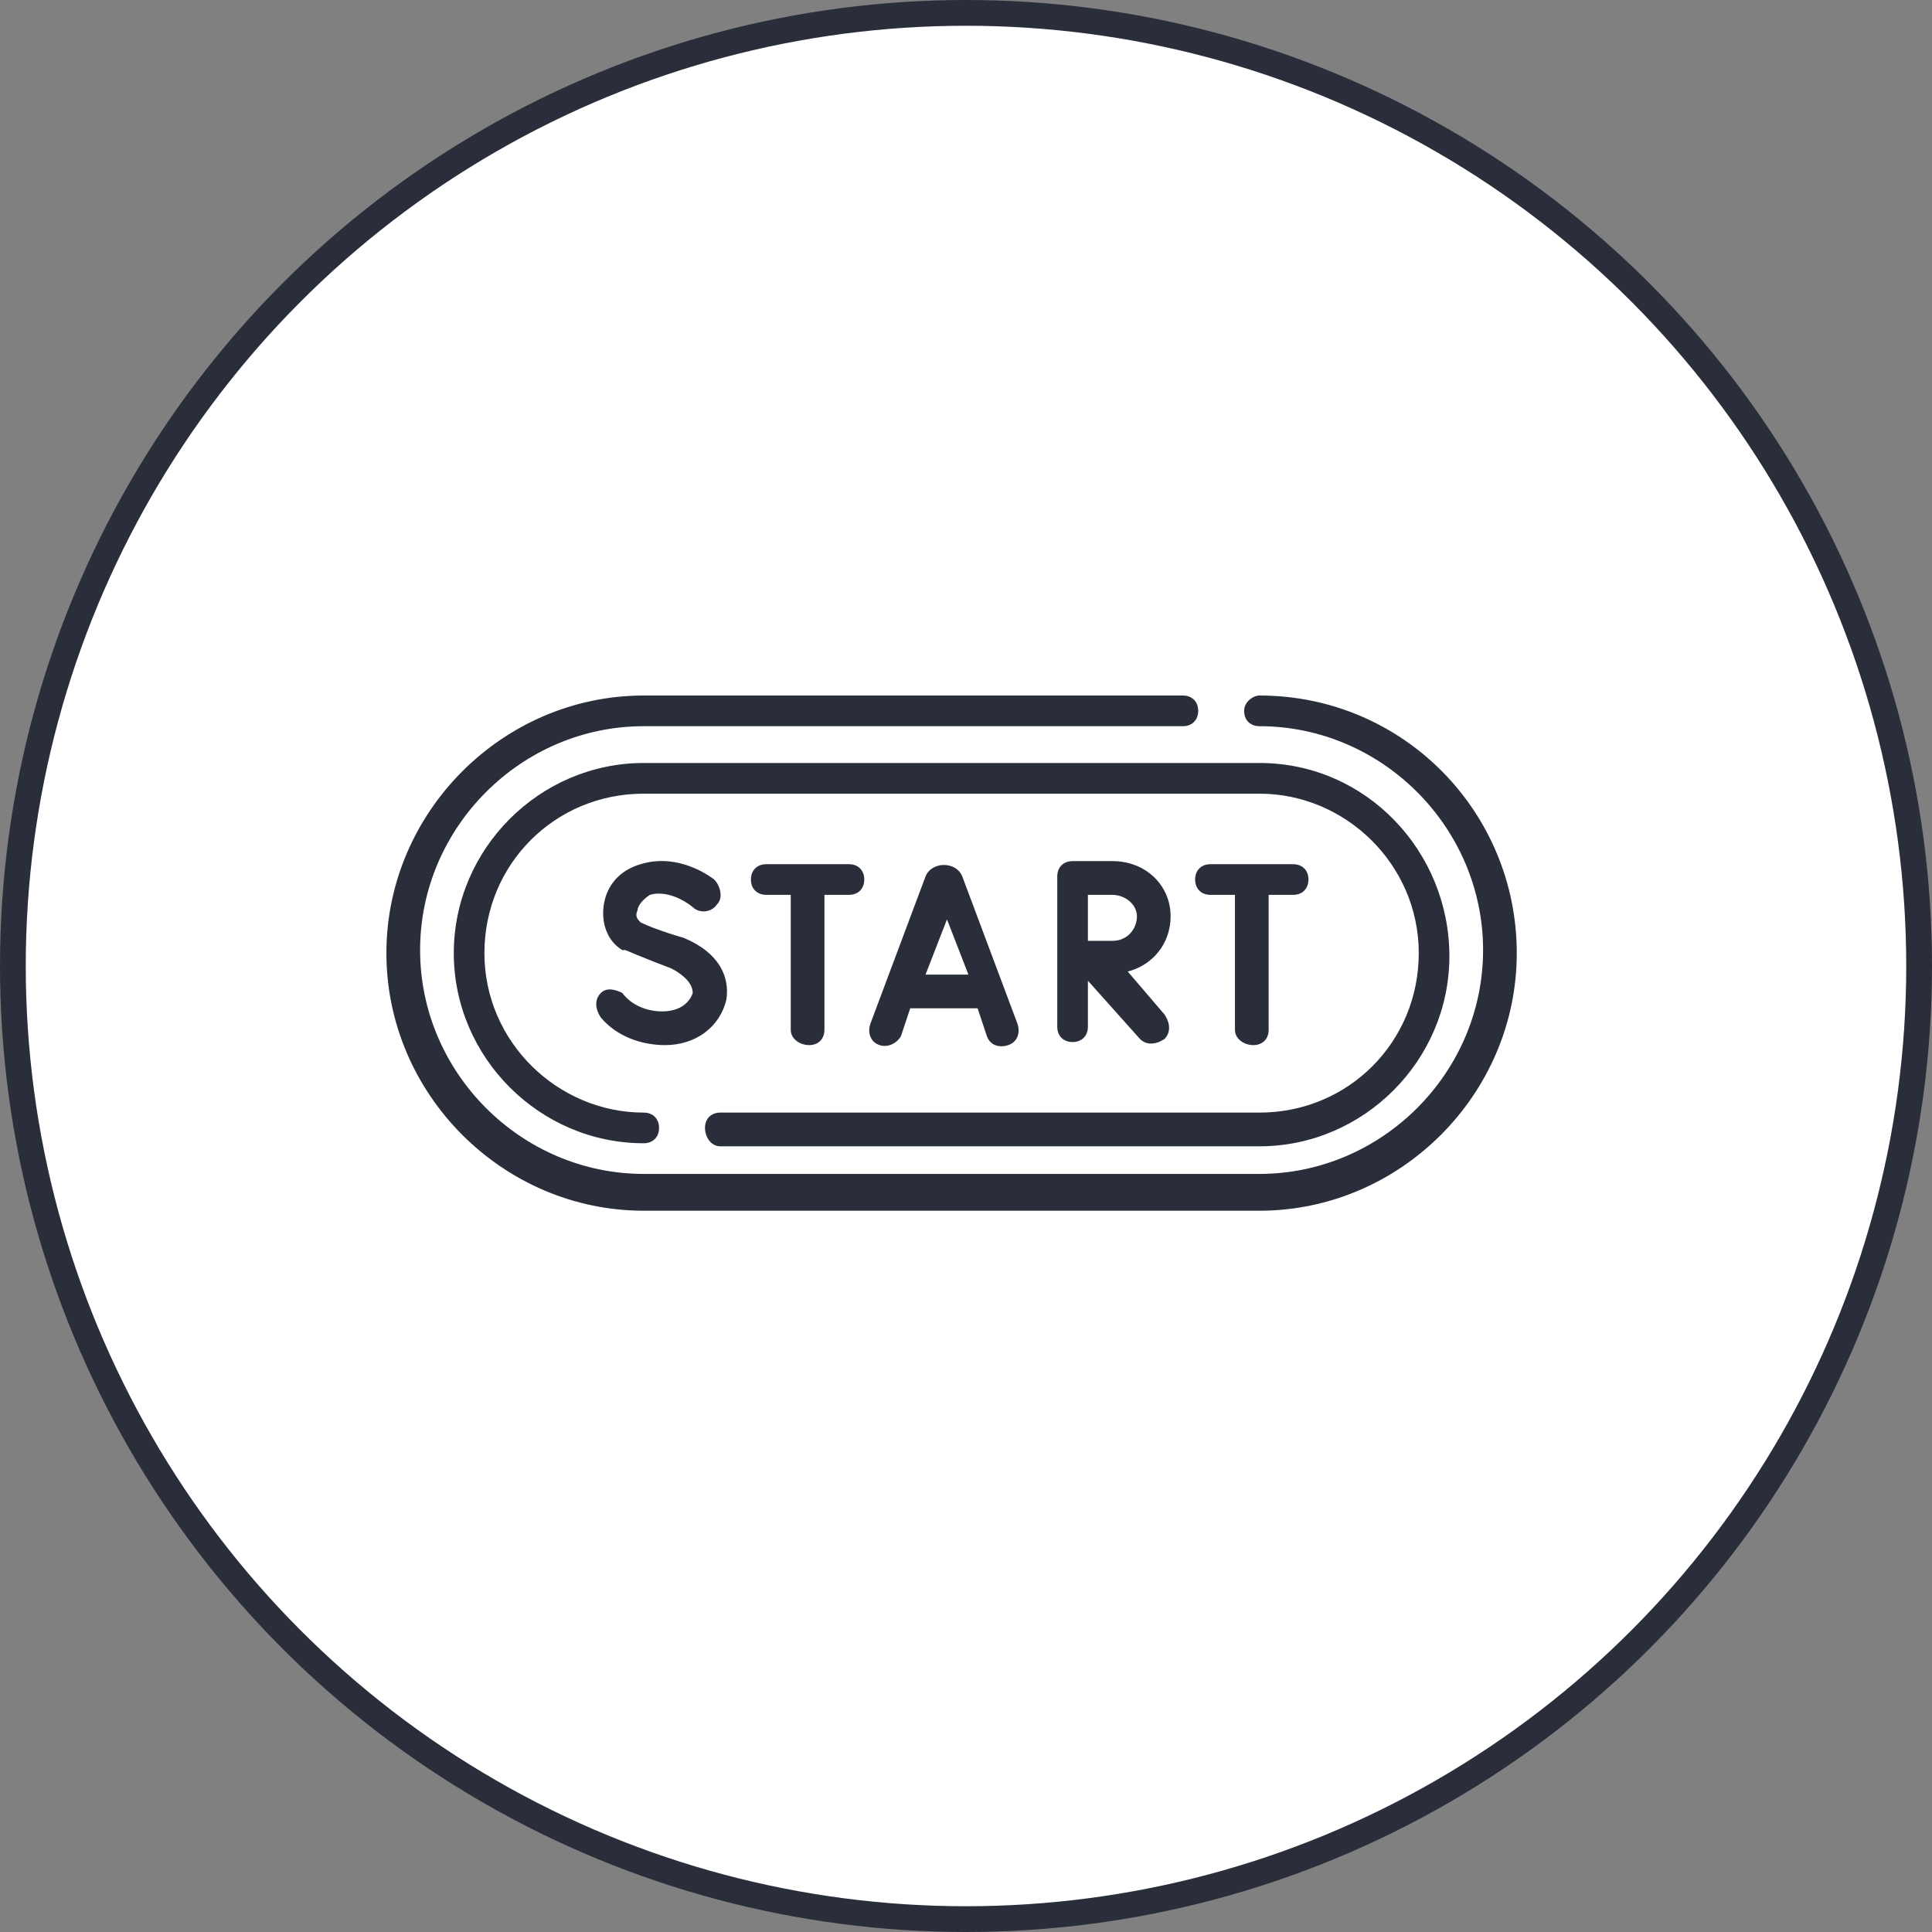 <svg width="75" height="75" viewBox="0 0 75 75" fill="none" xmlns="http://www.w3.org/2000/svg">
<rect x="0" y="0" width="75" height="75" fill="#808080" stroke="none"/>
<circle cx="37.5" cy="37.5" r="37" fill="white" stroke="#2A2E3B"/>
<path d="M48.892 27C48.654 27 48.297 27.238 48.297 27.595C48.297 27.952 48.535 28.191 48.892 28.191C53.649 28.191 57.573 32.119 57.573 36.881C57.573 41.643 53.649 45.571 48.892 45.571H24.989C20.232 45.571 16.308 41.643 16.308 36.881C16.308 32.119 20.232 28.191 24.989 28.191H45.919C46.276 28.191 46.514 27.952 46.514 27.595C46.514 27.238 46.276 27 45.919 27H24.989C19.519 27 15 31.524 15 37C15 42.476 19.519 47 24.989 47H48.892C54.362 47 58.881 42.476 58.881 37C58.881 31.524 54.481 27 48.892 27Z" fill="#2A2E3B"/>
<path d="M27.962 44.5H48.892C52.935 44.5 56.265 41.167 56.265 37.119C56.265 33.072 53.054 29.619 48.892 29.619H24.989C20.946 29.619 17.616 32.953 17.616 37C17.616 41.048 20.946 44.381 24.989 44.381C25.346 44.381 25.584 44.143 25.584 43.786C25.584 43.429 25.346 43.191 24.989 43.191C21.66 43.191 18.805 40.453 18.805 37C18.805 33.548 21.541 30.81 24.989 30.81H48.892C52.222 30.81 55.076 33.548 55.076 37C55.076 40.453 52.34 43.191 48.892 43.191H27.962C27.605 43.191 27.368 43.429 27.368 43.786C27.368 44.143 27.605 44.5 27.962 44.5Z" fill="#2A2E3B"/>
<path d="M34.978 40.214L35.335 39.143H37.951L38.308 40.214C38.427 40.571 38.783 40.691 39.14 40.571C39.497 40.452 39.616 40.095 39.497 39.738L37.356 34.024C37.118 33.429 36.167 33.429 35.929 34.024L33.789 39.738C33.67 40.095 33.789 40.452 34.145 40.571C34.502 40.691 34.859 40.452 34.978 40.214ZM36.762 35.691L37.594 37.833H35.929L36.762 35.691Z" fill="#2A2E3B"/>
<path d="M25.703 39.262C25.109 39.262 24.514 39.024 24.157 38.547C23.919 38.428 23.563 38.309 23.325 38.547C23.087 38.786 23.087 39.143 23.325 39.5C23.919 40.214 24.871 40.571 25.822 40.571C27.011 40.571 27.963 39.857 28.201 38.786C28.32 37.952 27.963 37 26.536 36.405C25.703 36.167 25.109 35.928 24.871 35.809C24.752 35.69 24.633 35.571 24.752 35.333C24.752 35.214 24.871 34.976 25.228 34.738C26.06 34.5 26.892 35.214 26.892 35.214C27.13 35.452 27.606 35.452 27.844 35.095C28.082 34.857 27.963 34.381 27.725 34.143C27.725 34.143 26.417 33.071 24.871 33.547C24.038 33.786 23.563 34.381 23.444 35.095C23.325 35.809 23.563 36.524 24.157 36.881C24.157 36.881 24.157 36.881 24.276 36.881C24.276 36.881 25.109 37.238 26.06 37.595C26.298 37.714 26.892 38.071 26.892 38.547C26.773 38.905 26.417 39.262 25.703 39.262Z" fill="#2A2E3B"/>
<path d="M31.411 40.571C31.768 40.571 32.005 40.333 32.005 39.976V34.738H32.957C33.313 34.738 33.551 34.5 33.551 34.143C33.551 33.786 33.313 33.548 32.957 33.548H29.746C29.389 33.548 29.151 33.786 29.151 34.143C29.151 34.5 29.389 34.738 29.746 34.738H30.697V39.976C30.697 40.333 31.054 40.571 31.411 40.571Z" fill="#2A2E3B"/>
<path d="M45.443 35.571C45.443 34.381 44.492 33.428 43.184 33.428H41.638C41.281 33.428 41.043 33.667 41.043 34.024V39.857C41.043 40.214 41.281 40.452 41.638 40.452C41.994 40.452 42.232 40.214 42.232 39.857V38.071L44.254 40.333C44.492 40.571 44.848 40.571 45.205 40.333C45.443 40.095 45.443 39.738 45.205 39.381L43.778 37.714C44.73 37.476 45.443 36.643 45.443 35.571ZM43.184 36.524C42.946 36.524 42.589 36.524 42.232 36.524V34.738H43.184C43.659 34.738 44.135 35.095 44.135 35.571C44.135 36.047 43.778 36.524 43.184 36.524Z" fill="#2A2E3B"/>
<path d="M48.654 40.571C49.011 40.571 49.249 40.333 49.249 39.976V34.738H50.2C50.557 34.738 50.794 34.5 50.794 34.143C50.794 33.786 50.557 33.548 50.2 33.548H46.989C46.632 33.548 46.395 33.786 46.395 34.143C46.395 34.5 46.632 34.738 46.989 34.738H47.941V39.976C47.941 40.333 48.297 40.571 48.654 40.571Z" fill="#2A2E3B"/>
</svg>
